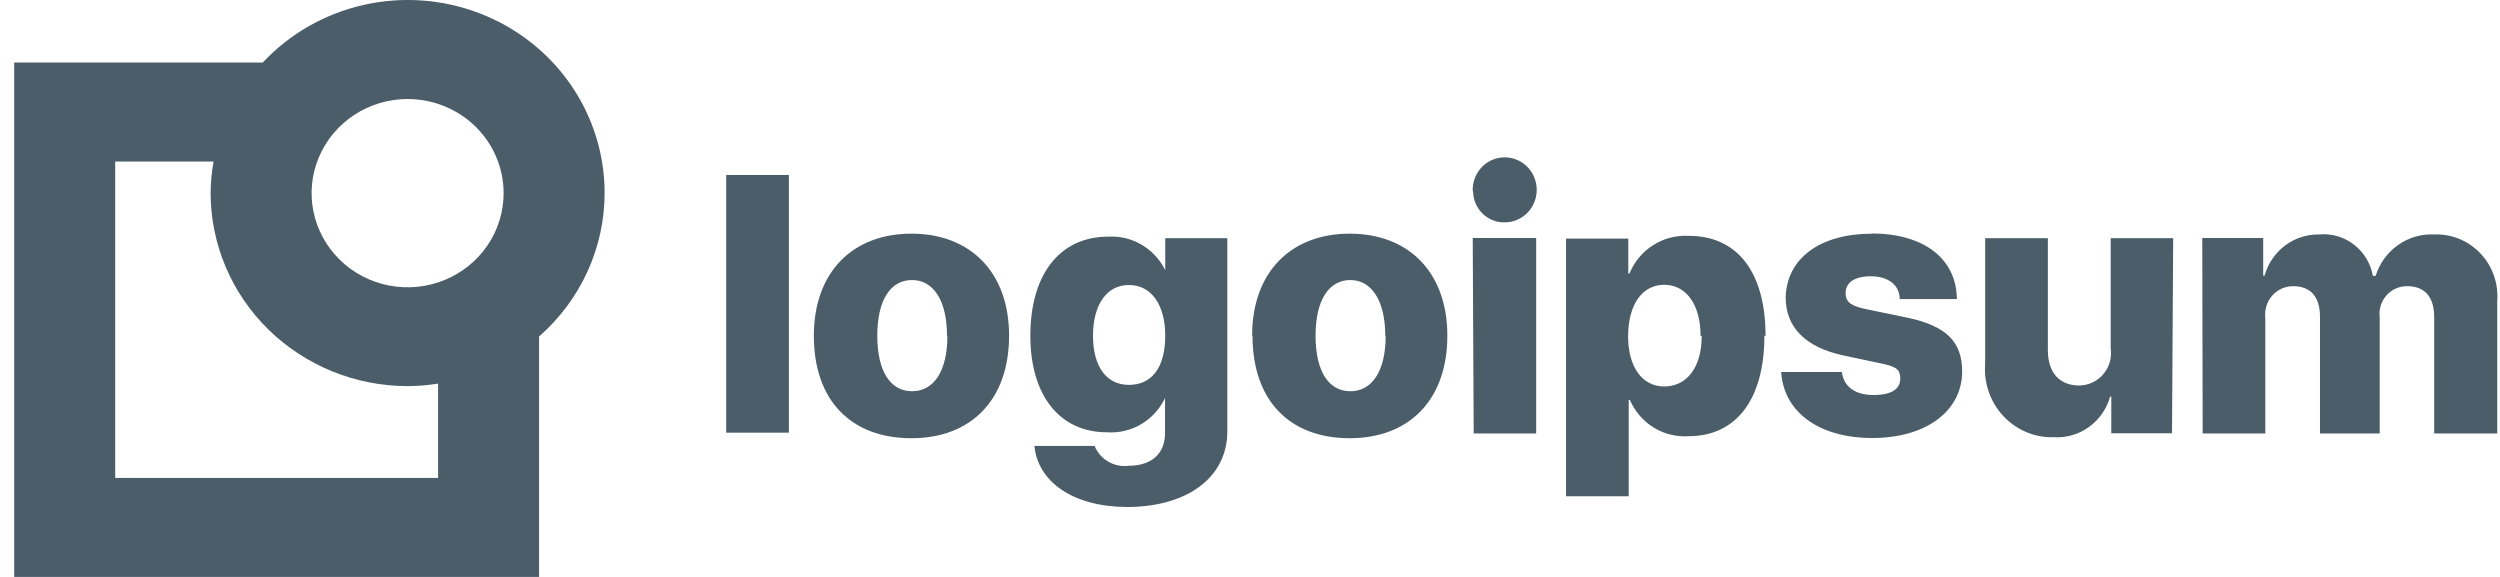 <svg width="143" height="33" viewBox="0 0 143 33" fill="none" xmlns="http://www.w3.org/2000/svg">
<path d="M41.538 10.009H45.123V24.748H41.538V10.009ZM46.552 19.204C46.552 15.553 48.785 13.365 52.135 13.365C55.485 13.365 57.719 15.553 57.719 19.204C57.719 22.855 55.563 25.066 52.135 25.066C48.707 25.066 46.552 22.934 46.552 19.204ZM54.168 19.204C54.168 17.197 53.397 16.018 52.169 16.018C50.941 16.018 50.181 17.152 50.181 19.204C50.181 21.256 50.941 22.379 52.169 22.379C53.397 22.379 54.19 21.256 54.19 19.215L54.168 19.204ZM59.148 25.508H62.61C62.767 25.886 63.042 26.202 63.393 26.407C63.744 26.611 64.151 26.694 64.553 26.642C65.926 26.642 66.641 25.893 66.641 24.782V22.741H66.652C66.356 23.377 65.878 23.907 65.28 24.261C64.682 24.615 63.992 24.777 63.302 24.726C60.678 24.726 58.936 22.696 58.936 19.204C58.936 15.712 60.6 13.535 63.403 13.535C64.111 13.497 64.813 13.682 65.413 14.066C66.013 14.45 66.481 15.013 66.752 15.678H66.652V13.626H70.203V24.669C70.203 27.333 67.88 29 64.463 29C61.359 28.989 59.371 27.549 59.17 25.519L59.148 25.508ZM66.652 19.204C66.652 17.424 65.848 16.302 64.575 16.302C63.302 16.302 62.52 17.435 62.52 19.204C62.52 20.973 63.291 22.016 64.575 22.016C65.859 22.016 66.652 21.052 66.652 19.204ZM71.621 19.204C71.621 15.553 73.855 13.365 77.204 13.365C80.555 13.365 82.788 15.553 82.788 19.204C82.788 22.855 80.622 25.066 77.204 25.066C73.787 25.066 71.644 22.934 71.644 19.204H71.621ZM79.237 19.204C79.237 17.197 78.455 16.018 77.238 16.018C76.021 16.018 75.25 17.152 75.25 19.204C75.25 21.256 76.01 22.379 77.238 22.379C78.466 22.379 79.259 21.256 79.259 19.215L79.237 19.204ZM84.24 10.939C84.224 10.568 84.318 10.201 84.51 9.885C84.701 9.569 84.981 9.318 85.314 9.165C85.647 9.012 86.018 8.964 86.378 9.027C86.738 9.089 87.072 9.26 87.336 9.516C87.6 9.773 87.782 10.104 87.859 10.466C87.936 10.829 87.905 11.207 87.769 11.551C87.633 11.896 87.399 12.191 87.096 12.399C86.793 12.607 86.436 12.719 86.071 12.719C85.837 12.725 85.605 12.684 85.387 12.598C85.169 12.512 84.971 12.383 84.802 12.218C84.634 12.054 84.5 11.857 84.407 11.639C84.314 11.422 84.265 11.187 84.262 10.95L84.24 10.939ZM84.24 13.614H87.869V24.794H84.295L84.24 13.614ZM100.923 19.204C100.923 22.843 99.315 24.952 96.579 24.952C95.878 24.996 95.182 24.821 94.582 24.45C93.983 24.079 93.511 23.53 93.229 22.878H93.162V28.388H89.577V13.649H93.139V15.644H93.206C93.479 14.979 93.947 14.415 94.546 14.03C95.146 13.644 95.848 13.456 96.556 13.49C99.371 13.467 100.99 15.565 100.99 19.215L100.923 19.204ZM97.271 19.204C97.271 17.435 96.456 16.29 95.194 16.29C93.932 16.29 93.139 17.424 93.128 19.204C93.117 20.984 93.932 22.107 95.194 22.107C96.456 22.107 97.338 21.052 97.338 19.215L97.271 19.204ZM107.042 13.354C110.046 13.354 111.911 14.794 111.933 17.107H108.661C108.661 16.302 108.002 15.803 107.02 15.803C106.037 15.803 105.568 16.188 105.568 16.766C105.568 17.345 105.981 17.526 106.807 17.696L109.108 18.172C111.341 18.648 112.235 19.556 112.235 21.245C112.235 23.512 110.169 25.054 107.098 25.054C104.027 25.054 102.028 23.558 101.883 21.279H105.356C105.456 22.107 106.104 22.594 107.154 22.594C108.203 22.594 108.695 22.254 108.695 21.653C108.695 21.052 108.36 20.95 107.5 20.769L105.423 20.326C103.268 19.862 102.14 18.717 102.14 17.005C102.207 14.782 104.083 13.365 107.109 13.365L107.042 13.354ZM124.239 24.782H120.766V22.685H120.699C120.504 23.384 120.081 23.996 119.498 24.418C118.916 24.841 118.209 25.049 117.494 25.009C116.954 25.027 116.417 24.929 115.917 24.721C115.418 24.513 114.967 24.2 114.595 23.803C114.222 23.406 113.937 22.933 113.757 22.416C113.578 21.899 113.508 21.349 113.552 20.803V13.626H117.137V20.02C117.137 21.336 117.818 22.05 118.935 22.05C119.197 22.048 119.455 21.989 119.693 21.877C119.93 21.765 120.141 21.602 120.312 21.4C120.482 21.198 120.608 20.961 120.68 20.706C120.753 20.45 120.771 20.181 120.732 19.918V13.626H124.306L124.239 24.782ZM125.97 13.614H129.454V15.769H129.532C129.724 15.079 130.137 14.473 130.704 14.046C131.272 13.619 131.963 13.396 132.67 13.41C133.379 13.348 134.085 13.556 134.651 13.994C135.217 14.432 135.601 15.069 135.729 15.78H135.886C136.109 15.065 136.558 14.446 137.164 14.017C137.77 13.589 138.498 13.375 139.236 13.41C139.726 13.392 140.214 13.478 140.669 13.664C141.124 13.85 141.536 14.131 141.876 14.49C142.217 14.848 142.479 15.276 142.645 15.745C142.812 16.213 142.879 16.712 142.842 17.209V24.794H139.236V18.138C139.236 17.005 138.711 16.37 137.695 16.37C137.469 16.366 137.246 16.412 137.039 16.504C136.833 16.596 136.649 16.732 136.499 16.904C136.35 17.075 136.238 17.277 136.173 17.496C136.108 17.715 136.089 17.946 136.12 18.172V24.794H132.703V18.104C132.703 16.971 132.156 16.37 131.173 16.37C130.946 16.368 130.72 16.415 130.512 16.509C130.304 16.603 130.118 16.741 129.967 16.914C129.815 17.087 129.702 17.291 129.635 17.512C129.568 17.733 129.548 17.966 129.576 18.195V24.794H125.992L125.97 13.614Z" fill="#4A5D69"/>
<path d="M34.584 11.038C34.584 8.814 33.899 6.643 32.619 4.807C31.339 2.972 29.524 1.558 27.41 0.752C25.297 -0.055 22.985 -0.217 20.776 0.287C18.567 0.791 16.565 1.937 15.032 3.575H0.812V33H30.835V19.248C32.014 18.215 32.956 16.95 33.602 15.535C34.248 14.12 34.583 12.588 34.584 11.038ZM28.807 11.038C28.809 12.103 28.489 13.145 27.887 14.032C27.285 14.919 26.428 15.611 25.425 16.02C24.422 16.429 23.317 16.538 22.251 16.331C21.185 16.125 20.205 15.613 19.436 14.86C18.667 14.107 18.143 13.148 17.93 12.103C17.717 11.059 17.825 9.975 18.241 8.991C18.656 8.006 19.36 7.165 20.263 6.573C21.166 5.98 22.229 5.664 23.315 5.664C24.77 5.664 26.165 6.23 27.195 7.237C28.224 8.245 28.804 9.611 28.807 11.038ZM25.059 27.336H6.589V9.239H12.218C12.109 9.833 12.052 10.434 12.047 11.038C12.05 13.967 13.238 16.775 15.351 18.847C17.463 20.918 20.328 22.083 23.315 22.086C23.899 22.083 24.482 22.034 25.059 21.941V27.336Z" fill="#4A5D69"/>
<rect x="29.617" y="31" width="0.993" height="1" fill="#4A5D69"/>
</svg>
